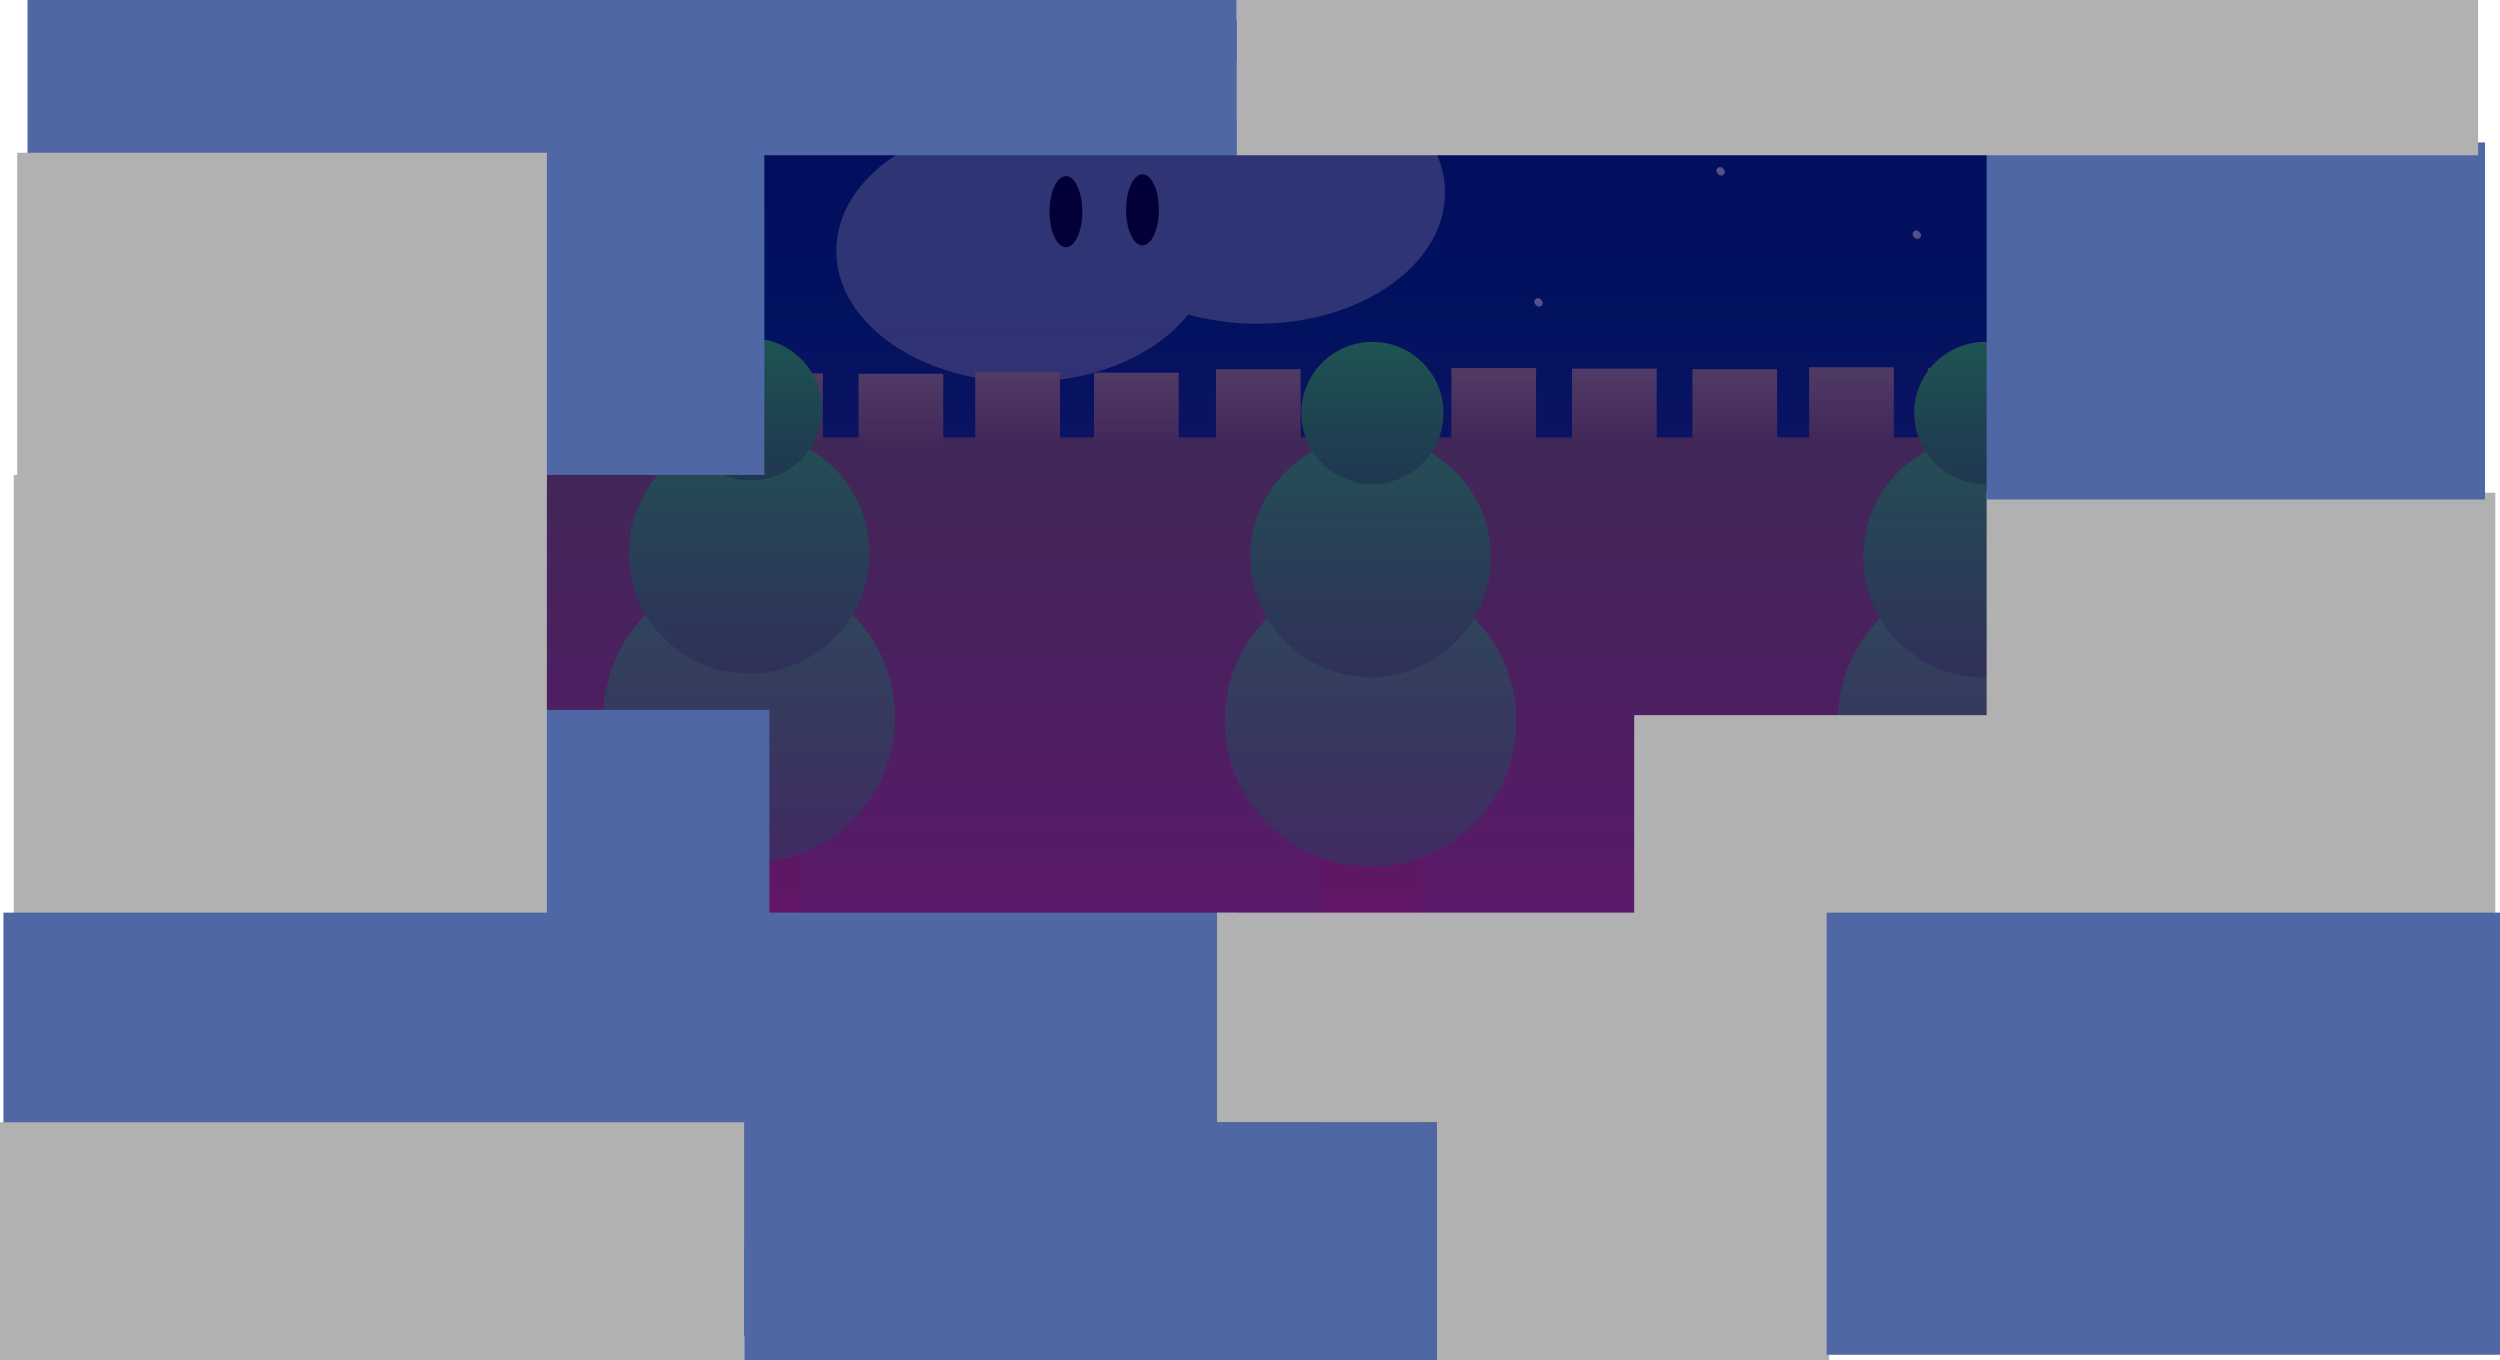 <svg version="1.1" xmlns="http://www.w3.org/2000/svg" xmlns:xlink="http://www.w3.org/1999/xlink" width="682.242" height="371.153" viewBox="0,0,682.242,371.153"><defs><linearGradient x1="74.765" y1="0.419" x2="74.765" y2="359.581" gradientUnits="userSpaceOnUse" id="color-1"><stop offset="0" stop-color="#001d66"/><stop offset="1" stop-color="#006666"/></linearGradient><linearGradient x1="326.344" y1="114.285" x2="326.344" y2="334.421" gradientUnits="userSpaceOnUse" id="color-2"><stop offset="0" stop-color="#906b49"/><stop offset="1" stop-color="#725235"/></linearGradient><linearGradient x1="456.508" y1="95.641" x2="456.508" y2="115.703" gradientUnits="userSpaceOnUse" id="color-3"><stop offset="0" stop-color="#c19872"/><stop offset="1" stop-color="#906b49"/></linearGradient><linearGradient x1="553.679" y1="95.513" x2="553.679" y2="115.575" gradientUnits="userSpaceOnUse" id="color-4"><stop offset="0" stop-color="#c19872"/><stop offset="1" stop-color="#906b49"/></linearGradient><linearGradient x1="520.764" y1="95.322" x2="520.764" y2="115.384" gradientUnits="userSpaceOnUse" id="color-5"><stop offset="0" stop-color="#c19872"/><stop offset="1" stop-color="#906b49"/></linearGradient><linearGradient x1="488.357" y1="95.131" x2="488.357" y2="115.193" gradientUnits="userSpaceOnUse" id="color-6"><stop offset="0" stop-color="#c19872"/><stop offset="1" stop-color="#906b49"/></linearGradient><linearGradient x1="326.472" y1="95.641" x2="326.472" y2="115.703" gradientUnits="userSpaceOnUse" id="color-7"><stop offset="0" stop-color="#c19872"/><stop offset="1" stop-color="#906b49"/></linearGradient><linearGradient x1="423.643" y1="95.513" x2="423.643" y2="115.575" gradientUnits="userSpaceOnUse" id="color-8"><stop offset="0" stop-color="#c19872"/><stop offset="1" stop-color="#906b49"/></linearGradient><linearGradient x1="390.728" y1="95.322" x2="390.728" y2="115.384" gradientUnits="userSpaceOnUse" id="color-9"><stop offset="0" stop-color="#c19872"/><stop offset="1" stop-color="#906b49"/></linearGradient><linearGradient x1="358.32" y1="95.131" x2="358.32" y2="115.193" gradientUnits="userSpaceOnUse" id="color-10"><stop offset="0" stop-color="#c19872"/><stop offset="1" stop-color="#906b49"/></linearGradient><linearGradient x1="228.945" y1="96.915" x2="228.945" y2="116.977" gradientUnits="userSpaceOnUse" id="color-11"><stop offset="0" stop-color="#c19872"/><stop offset="1" stop-color="#906b49"/></linearGradient><linearGradient x1="293.201" y1="96.596" x2="293.201" y2="116.658" gradientUnits="userSpaceOnUse" id="color-12"><stop offset="0" stop-color="#c19872"/><stop offset="1" stop-color="#906b49"/></linearGradient><linearGradient x1="260.793" y1="96.405" x2="260.793" y2="116.467" gradientUnits="userSpaceOnUse" id="color-13"><stop offset="0" stop-color="#c19872"/><stop offset="1" stop-color="#906b49"/></linearGradient><linearGradient x1="98.909" y1="96.915" x2="98.909" y2="116.977" gradientUnits="userSpaceOnUse" id="color-14"><stop offset="0" stop-color="#c19872"/><stop offset="1" stop-color="#906b49"/></linearGradient><linearGradient x1="196.08" y1="96.787" x2="196.08" y2="116.849" gradientUnits="userSpaceOnUse" id="color-15"><stop offset="0" stop-color="#c19872"/><stop offset="1" stop-color="#906b49"/></linearGradient><linearGradient x1="163.165" y1="96.596" x2="163.165" y2="116.658" gradientUnits="userSpaceOnUse" id="color-16"><stop offset="0" stop-color="#c19872"/><stop offset="1" stop-color="#906b49"/></linearGradient><linearGradient x1="130.757" y1="96.405" x2="130.757" y2="116.467" gradientUnits="userSpaceOnUse" id="color-17"><stop offset="0" stop-color="#c19872"/><stop offset="1" stop-color="#906b49"/></linearGradient><linearGradient x1="187.531" y1="185.379" x2="187.531" y2="334.341" gradientUnits="userSpaceOnUse" id="color-18"><stop offset="0" stop-color="#8a4c2b"/><stop offset="1" stop-color="#aa5e35"/></linearGradient><linearGradient x1="357.116" y1="186.312" x2="357.116" y2="338.067" gradientUnits="userSpaceOnUse" id="color-19"><stop offset="0" stop-color="#8a4c2b"/><stop offset="1" stop-color="#aa5e35"/></linearGradient><linearGradient x1="187.531" y1="150.879" x2="187.531" y2="230.459" gradientUnits="userSpaceOnUse" id="color-20"><stop offset="0" stop-color="#42d642"/><stop offset="1" stop-color="#2f982f"/></linearGradient><linearGradient x1="187.531" y1="113.078" x2="187.531" y2="178.732" gradientUnits="userSpaceOnUse" id="color-21"><stop offset="0" stop-color="#42d642"/><stop offset="1" stop-color="#2f982f"/></linearGradient><linearGradient x1="188.029" y1="87.214" x2="188.029" y2="126.01" gradientUnits="userSpaceOnUse" id="color-22"><stop offset="0" stop-color="#42d642"/><stop offset="1" stop-color="#2f982f"/></linearGradient><linearGradient x1="357.116" y1="151.873" x2="357.116" y2="231.454" gradientUnits="userSpaceOnUse" id="color-23"><stop offset="0" stop-color="#42d642"/><stop offset="1" stop-color="#2f982f"/></linearGradient><linearGradient x1="357.116" y1="114.072" x2="357.116" y2="179.727" gradientUnits="userSpaceOnUse" id="color-24"><stop offset="0" stop-color="#42d642"/><stop offset="1" stop-color="#2f982f"/></linearGradient><linearGradient x1="357.613" y1="88.209" x2="357.613" y2="127.004" gradientUnits="userSpaceOnUse" id="color-25"><stop offset="0" stop-color="#42d642"/><stop offset="1" stop-color="#2f982f"/></linearGradient><linearGradient x1="524.377" y1="186.312" x2="524.377" y2="338.067" gradientUnits="userSpaceOnUse" id="color-26"><stop offset="0" stop-color="#8a4c2b"/><stop offset="1" stop-color="#aa5e35"/></linearGradient><linearGradient x1="524.377" y1="151.873" x2="524.377" y2="231.454" gradientUnits="userSpaceOnUse" id="color-27"><stop offset="0" stop-color="#42d642"/><stop offset="1" stop-color="#2f982f"/></linearGradient><linearGradient x1="524.377" y1="114.072" x2="524.377" y2="179.727" gradientUnits="userSpaceOnUse" id="color-28"><stop offset="0" stop-color="#42d642"/><stop offset="1" stop-color="#2f982f"/></linearGradient><linearGradient x1="524.875" y1="88.209" x2="524.875" y2="127.004" gradientUnits="userSpaceOnUse" id="color-29"><stop offset="0" stop-color="#42d642"/><stop offset="1" stop-color="#2f982f"/></linearGradient><linearGradient x1="309.012" y1="81.416" x2="309.012" y2="278.584" gradientUnits="userSpaceOnUse" id="color-30"><stop offset="0" stop-color="#03005b" stop-opacity="0.604"/><stop offset="1" stop-color="#5e0080" stop-opacity="0.757"/></linearGradient></defs><g transform="translate(16.907,5.095)"><g data-paper-data="{&quot;isPaintingLayer&quot;:true}" fill-rule="nonzero" stroke-linejoin="miter" stroke-miterlimit="10" stroke-dasharray="" stroke-dashoffset="0" style="mix-blend-mode: normal"><g><path d="M74.765,0.419h488.054v359.162h-488.054z" fill="url(#color-1)" stroke="#000000" stroke-width="0" stroke-linecap="butt"/><path d="M78.768,71.63l-0.298,-0.298" fill="none" stroke="#cccccc" stroke-width="2" stroke-linecap="round"/><path d="M209.001,16.378l-0.298,-0.298" fill="none" stroke="#cccccc" stroke-width="2" stroke-linecap="round"/><path d="M156.846,23.374l-0.298,-0.298" fill="none" stroke="#cccccc" stroke-width="2" stroke-linecap="round"/><path d="M134.907,56.18l-0.298,-0.298" fill="none" stroke="#cccccc" stroke-width="2" stroke-linecap="round"/><path d="M179.155,68.685l-0.298,-0.298" fill="none" stroke="#cccccc" stroke-width="2" stroke-linecap="round"/><path d="M452.499,41.489l0.298,0.298" fill="none" stroke="#cccccc" stroke-width="2" stroke-linecap="round"/><path d="M403.591,29.827l-0.298,-0.298" fill="none" stroke="#cccccc" stroke-width="2" stroke-linecap="round"/><path d="M402.794,77.286l0.298,0.298" fill="none" stroke="#cccccc" stroke-width="2" stroke-linecap="round"/><g stroke="none" stroke-width="1" stroke-linecap="butt"><path d="M262.543,27.548c14.134,0 26.941,4.013 36.215,10.496c9.274,6.483 15.015,15.436 15.015,25.316c0,9.88 -5.741,18.833 -15.015,25.316c-9.274,6.483 -22.082,10.496 -36.215,10.496c-14.134,0 -26.941,-4.013 -36.215,-10.496c-9.274,-6.483 -15.015,-15.436 -15.015,-25.316c0,-9.88 5.741,-18.833 15.015,-25.316c9.274,-6.483 22.082,-10.496 36.215,-10.496z" fill="#718399"/><path d="M326.208,11.632c14.134,0 26.941,4.013 36.215,10.496c9.274,6.483 15.015,15.436 15.015,25.316c0,9.88 -5.741,18.833 -15.015,25.316c-9.274,6.483 -22.082,10.496 -36.215,10.496c-14.134,0 -26.941,-4.013 -36.215,-10.496c-9.274,-6.483 -15.015,-15.436 -15.015,-25.316c0,-9.88 5.741,-18.833 15.015,-25.316c9.274,-6.483 22.082,-10.496 36.215,-10.496z" fill="#718399"/><path d="M273.983,42.966c1.235,0 2.355,1.087 3.164,2.843c0.811,1.756 1.312,4.18 1.312,6.856c0,2.676 -0.501,5.1 -1.312,6.856c-0.81,1.756 -1.929,2.843 -3.164,2.843c-1.235,0 -2.355,-1.087 -3.164,-2.843c-0.811,-1.756 -1.312,-4.18 -1.312,-6.856c0,-2.676 0.501,-5.1 1.312,-6.856c0.81,-1.756 1.929,-2.843 3.164,-2.843z" fill="#000000"/><path d="M294.873,42.469c1.235,0 2.355,1.087 3.164,2.843c0.811,1.756 1.312,4.18 1.312,6.856c0,2.676 -0.501,5.1 -1.312,6.856c-0.81,1.756 -1.929,2.843 -3.164,2.843c-1.235,0 -2.355,-1.087 -3.164,-2.843c-0.811,-1.756 -1.312,-4.18 -1.312,-6.856c0,-2.676 0.501,-5.1 1.312,-6.856c0.81,-1.756 1.929,-2.843 3.164,-2.843z" fill="#000000"/></g><g stroke="none" stroke-width="1" stroke-linecap="butt"><path d="M87.601,114.285h477.485v220.136h-477.485z" data-paper-data="{&quot;origPos&quot;:null}" fill="url(#color-2)"/><g data-paper-data="{&quot;origPos&quot;:null}"><g data-paper-data="{&quot;origPos&quot;:null}"><path d="M444.952,95.641h23.112v20.062h-23.112z" data-paper-data="{&quot;origPos&quot;:null}" fill="url(#color-3)"/><path d="M542.123,95.513h23.112v20.062h-23.112z" data-paper-data="{&quot;origPos&quot;:null}" fill="url(#color-4)"/><path d="M509.208,95.322h23.112v20.062h-23.112z" data-paper-data="{&quot;origPos&quot;:null}" fill="url(#color-5)"/><path d="M476.801,95.131h23.112v20.062h-23.112z" data-paper-data="{&quot;origPos&quot;:null}" fill="url(#color-6)"/></g><g data-paper-data="{&quot;origPos&quot;:null}"><path d="M314.916,95.641h23.112v20.062h-23.112z" data-paper-data="{&quot;origPos&quot;:null}" fill="url(#color-7)"/><path d="M412.087,95.513h23.112v20.062h-23.112z" data-paper-data="{&quot;origPos&quot;:null}" fill="url(#color-8)"/><path d="M379.172,95.322h23.112v20.062h-23.112z" data-paper-data="{&quot;origPos&quot;:null}" fill="url(#color-9)"/><path d="M346.765,95.131h23.112v20.062h-23.112z" data-paper-data="{&quot;origPos&quot;:null}" fill="url(#color-10)"/></g><path d="M217.389,96.915h23.112v20.062h-23.112z" data-paper-data="{&quot;origPos&quot;:null}" fill="url(#color-11)"/><path d="M281.645,96.596h23.112v20.062h-23.112z" data-paper-data="{&quot;origPos&quot;:null}" fill="url(#color-12)"/><path d="M249.237,96.405h23.112v20.062h-23.112z" data-paper-data="{&quot;origPos&quot;:null}" fill="url(#color-13)"/><g data-paper-data="{&quot;origPos&quot;:null}"><path d="M87.353,96.915h23.112v20.062h-23.112z" data-paper-data="{&quot;origPos&quot;:null}" fill="url(#color-14)"/><path d="M184.524,96.787h23.112v20.062h-23.112z" data-paper-data="{&quot;origPos&quot;:null}" fill="url(#color-15)"/><path d="M151.609,96.596h23.112v20.062h-23.112z" data-paper-data="{&quot;origPos&quot;:null}" fill="url(#color-16)"/><path d="M119.201,96.405h23.112v20.062h-23.112z" data-paper-data="{&quot;origPos&quot;:null}" fill="url(#color-17)"/></g></g></g><path d="M173.605,185.379h27.853v148.961h-27.853z" fill="url(#color-18)" stroke="none" stroke-width="1.786" stroke-linecap="butt"/><path d="M343.189,186.312h27.853v151.754h-27.853z" fill="url(#color-19)" stroke="none" stroke-width="1.814" stroke-linecap="butt"/><path d="M187.531,150.879c10.978,0 20.926,4.459 28.129,11.662c7.203,7.203 11.662,17.151 11.662,28.129c0,10.978 -4.459,20.926 -11.662,28.129c-7.203,7.203 -17.151,11.662 -28.129,11.662c-10.978,0 -20.926,-4.459 -28.129,-11.662c-7.203,-7.203 -11.662,-17.151 -11.662,-28.129c0,-10.978 4.459,-20.926 11.662,-28.129c7.203,-7.203 17.151,-11.662 28.129,-11.662z" fill="url(#color-20)" stroke="none" stroke-width="1" stroke-linecap="butt"/><path d="M187.531,113.078c9.056,0 17.263,3.679 23.206,9.621c5.943,5.943 9.621,14.149 9.621,23.206c0,9.056 -3.679,17.263 -9.621,23.206c-5.943,5.943 -14.149,9.621 -23.206,9.621c-9.056,0 -17.263,-3.679 -23.206,-9.621c-5.943,-5.943 -9.621,-14.149 -9.621,-23.206c0,-9.056 3.679,-17.263 9.621,-23.206c5.943,-5.943 14.149,-9.621 23.206,-9.621z" fill="url(#color-21)" stroke="none" stroke-width="1" stroke-linecap="butt"/><path d="M188.029,87.214c5.352,0 10.201,2.174 13.713,5.685c3.512,3.512 5.685,8.361 5.685,13.713c0,5.352 -2.174,10.201 -5.685,13.713c-3.512,3.512 -8.361,5.685 -13.713,5.685c-5.352,0 -10.201,-2.174 -13.713,-5.685c-3.512,-3.512 -5.685,-8.361 -5.685,-13.713c0,-5.352 2.174,-10.201 5.685,-13.713c3.512,-3.512 8.361,-5.685 13.713,-5.685z" fill="url(#color-22)" stroke="none" stroke-width="1" stroke-linecap="butt"/><path d="M357.116,151.873c10.978,0 20.926,4.459 28.129,11.662c7.203,7.203 11.662,17.151 11.662,28.129c0,10.978 -4.459,20.926 -11.662,28.129c-7.203,7.203 -17.151,11.662 -28.129,11.662c-10.978,0 -20.926,-4.459 -28.129,-11.662c-7.203,-7.203 -11.662,-17.151 -11.662,-28.129c0,-10.978 4.459,-20.926 11.662,-28.129c7.203,-7.203 17.151,-11.662 28.129,-11.662z" fill="url(#color-23)" stroke="none" stroke-width="1" stroke-linecap="butt"/><path d="M357.116,114.072c9.056,0 17.263,3.679 23.206,9.621c5.943,5.943 9.621,14.149 9.621,23.206c0,9.056 -3.679,17.263 -9.621,23.206c-5.943,5.943 -14.149,9.621 -23.206,9.621c-9.056,0 -17.263,-3.679 -23.206,-9.621c-5.943,-5.943 -9.621,-14.149 -9.621,-23.206c0,-9.056 3.679,-17.263 9.621,-23.206c5.943,-5.943 14.149,-9.621 23.206,-9.621z" fill="url(#color-24)" stroke="none" stroke-width="1" stroke-linecap="butt"/><path d="M357.613,88.209c5.352,0 10.201,2.174 13.713,5.685c3.512,3.512 5.685,8.361 5.685,13.713c0,5.352 -2.174,10.201 -5.685,13.713c-3.512,3.512 -8.361,5.685 -13.713,5.685c-5.352,0 -10.201,-2.174 -13.713,-5.685c-3.512,-3.512 -5.685,-8.361 -5.685,-13.713c0,-5.352 2.174,-10.201 5.685,-13.713c3.512,-3.512 8.361,-5.685 13.713,-5.685z" fill="url(#color-25)" stroke="none" stroke-width="1" stroke-linecap="butt"/><path d="M498.865,16.326l0.298,0.298" fill="none" stroke="#cccccc" stroke-width="2" stroke-linecap="round"/><path d="M506.041,58.803l0.298,0.298" fill="none" stroke="#cccccc" stroke-width="2" stroke-linecap="round"/><path d="M539.919,33.558l-0.298,-0.298" fill="none" stroke="#cccccc" stroke-width="2" stroke-linecap="round"/><path d="M510.451,186.312h27.853v151.754h-27.853z" fill="url(#color-26)" stroke="none" stroke-width="1.814" stroke-linecap="butt"/><path d="M524.377,151.873c10.978,0 20.926,4.459 28.129,11.662c7.203,7.203 11.662,17.151 11.662,28.129c0,10.978 -4.459,20.926 -11.662,28.129c-7.203,7.203 -17.151,11.662 -28.129,11.662c-10.978,0 -20.926,-4.459 -28.129,-11.662c-7.203,-7.203 -11.662,-17.151 -11.662,-28.129c0,-10.978 4.459,-20.926 11.662,-28.129c7.203,-7.203 17.151,-11.662 28.129,-11.662z" fill="url(#color-27)" stroke="none" stroke-width="1" stroke-linecap="butt"/><path d="M524.377,114.072c9.056,0 17.263,3.679 23.206,9.621c5.943,5.943 9.621,14.149 9.621,23.206c0,9.056 -3.679,17.263 -9.621,23.206c-5.943,5.943 -14.149,9.621 -23.206,9.621c-9.056,0 -17.263,-3.679 -23.206,-9.621c-5.943,-5.943 -9.621,-14.149 -9.621,-23.206c0,-9.056 3.679,-17.263 9.621,-23.206c5.943,-5.943 14.149,-9.621 23.206,-9.621z" fill="url(#color-28)" stroke="none" stroke-width="1" stroke-linecap="butt"/><path d="M524.875,88.209c5.352,0 10.201,2.174 13.713,5.685c3.512,3.512 5.685,8.361 5.685,13.713c0,5.352 -2.174,10.201 -5.685,13.713c-3.512,3.512 -8.361,5.685 -13.713,5.685c-5.352,0 -10.201,-2.174 -13.713,-5.685c-3.512,-3.512 -5.685,-8.361 -5.685,-13.713c0,-5.352 2.174,-10.201 5.685,-13.713c3.512,-3.512 8.361,-5.685 13.713,-5.685z" fill="url(#color-29)" stroke="none" stroke-width="1" stroke-linecap="butt"/></g><path d="M129.429,30.523l402.881,-5.768l7.654,226.557l-411.731,0.817z" fill="url(#color-30)" stroke="#0e6e56" stroke-width="0" stroke-linecap="round"/><path d="M429.059,256.16v-66.091h144.005v66.091z" fill="#b1b1b1" stroke="none" stroke-width="0" stroke-linecap="butt"/><path d="M193.043,188.63v56.692h-68.137v-56.692z" fill="#5067a6" stroke="none" stroke-width="0" stroke-linecap="butt"/><path d="M525.239,256.16v-126.8h138.819v126.8z" fill="#b1b1b1" stroke="none" stroke-width="0" stroke-linecap="butt"/><path d="M132.333,124.51v131.044h-145.488v-131.044z" fill="#b1b1b1" stroke="none" stroke-width="0" stroke-linecap="butt"/><path d="M-15.969,304.591v-60.634h336.569v60.634z" fill="#5067a6" stroke="none" stroke-width="0" stroke-linecap="butt"/><path d="M315.219,301.181v-57.223h169.092v57.223z" fill="#b1b1b1" stroke="none" stroke-width="0" stroke-linecap="butt"/><path d="M320.601,-5.095v42.367h-330.003v-42.367z" fill="#5067a6" stroke="none" stroke-width="0" stroke-linecap="butt"/><path d="M186.222,301.181v64.878h-203.128v-64.878z" fill="#b1b1b1" stroke="none" stroke-width="0" stroke-linecap="butt"/><path d="M375.247,301.181v64.878h-189.025v-64.878z" fill="#5067a6" stroke="none" stroke-width="0" stroke-linecap="butt"/><path d="M482.265,297.77v68.288h-107.019v-68.288z" fill="#b1b1b1" stroke="none" stroke-width="0" stroke-linecap="butt"/><path d="M126.27,124.51v-88.601h65.409v88.601z" fill="#5067a6" stroke="none" stroke-width="0" stroke-linecap="butt"/><path d="M661.244,33.787v97.425h-136.005v-97.425z" fill="#5067a6" stroke="none" stroke-width="0" stroke-linecap="butt"/><path d="M-12.216,127.238v-90.648h144.55v90.648z" fill="#b1b1b1" stroke="none" stroke-width="0" stroke-linecap="butt"/><path d="M659.368,-5.095v42.367h-338.767v-42.367z" fill="#b1b1b1" stroke="none" stroke-width="0" stroke-linecap="butt"/><path d="M481.583,364.619v-120.661h183.752v120.661z" fill="#5067a6" stroke="none" stroke-width="0" stroke-linecap="butt"/></g></g></svg>